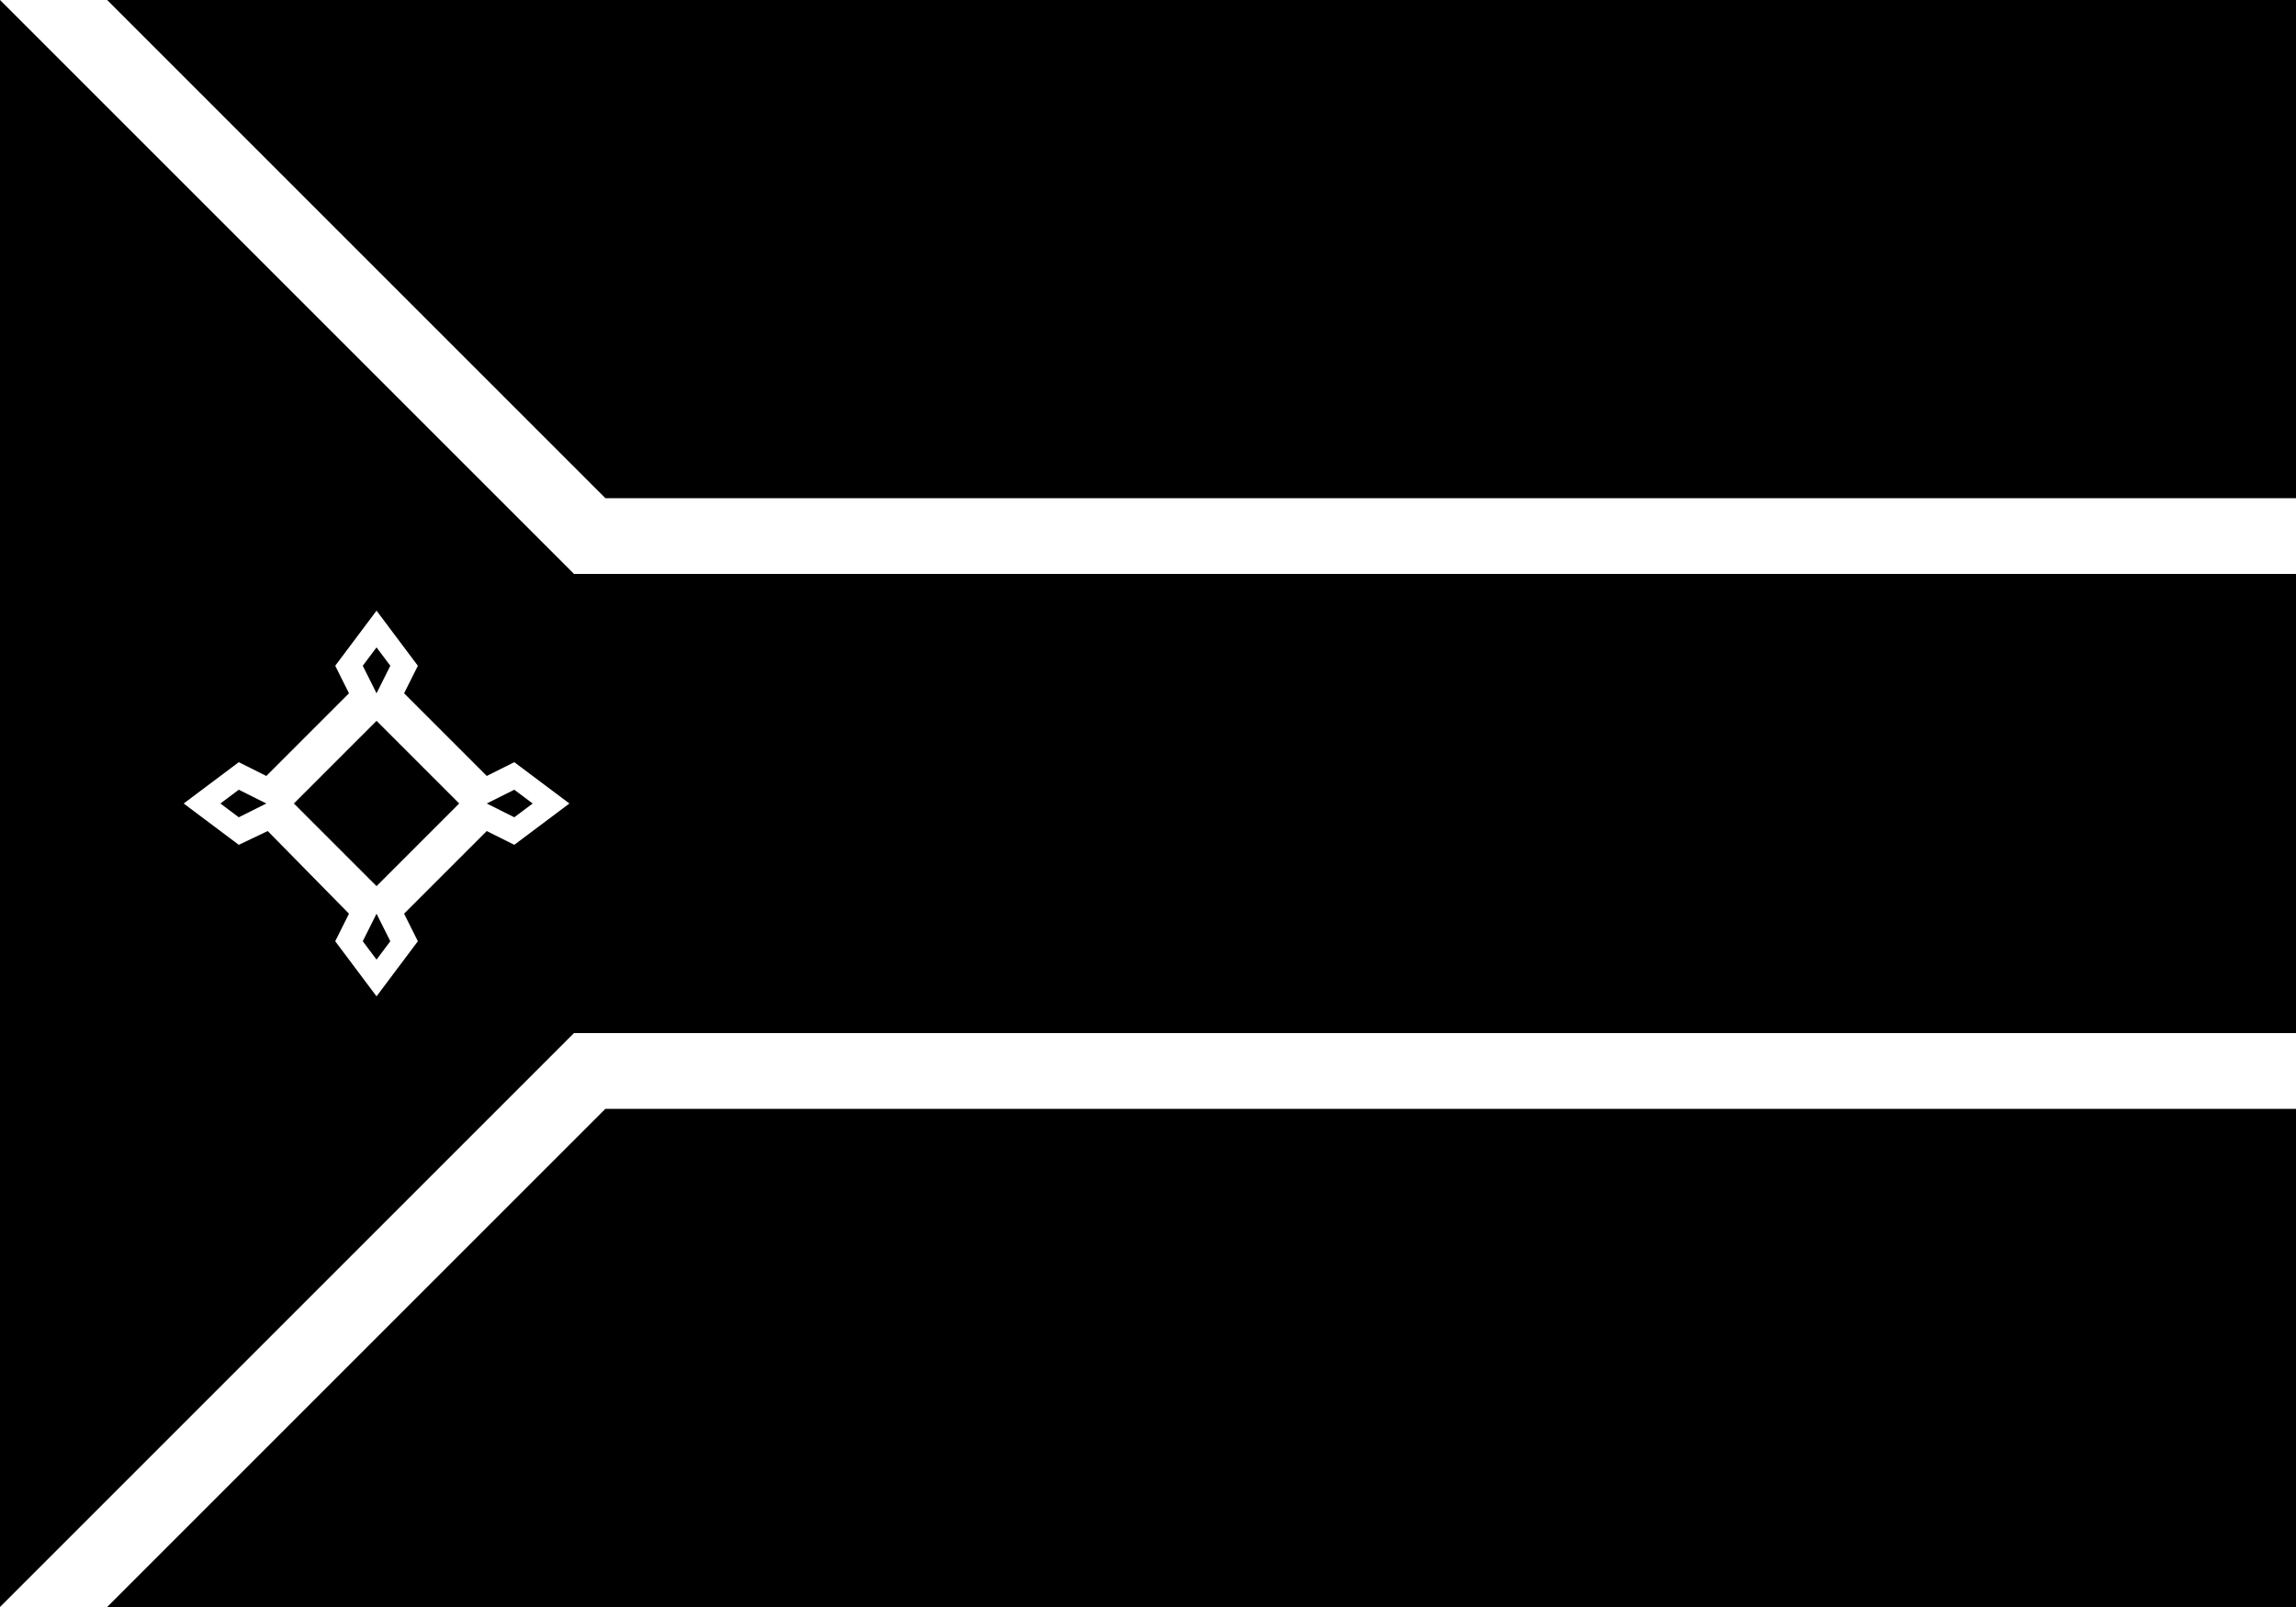 <?xml version="1.0" encoding="utf-8"?>
<!-- Generator: Adobe Illustrator 16.0.0, SVG Export Plug-In . SVG Version: 6.00 Build 0)  -->
<!DOCTYPE svg PUBLIC "-//W3C//DTD SVG 1.1//EN" "http://www.w3.org/Graphics/SVG/1.1/DTD/svg11.dtd">
<svg version="1.1"
	 id="svg2" xmlns:dc="http://purl.org/dc/elements/1.1/" xmlns:cc="http://web.resource.org/cc/" xmlns:rdf="http://www.w3.org/1999/02/22-rdf-syntax-ns#" xmlns:svg="http://www.w3.org/2000/svg" xmlns:sodipodi="http://sodipodi.sourceforge.net/DTD/sodipodi-0.dtd" xmlns:inkscape="http://www.inkscape.org/namespaces/inkscape" sodipodi:docbase="C:\Documents and Settings\guillermo\Mis documentos\Mis im√°genes\Nueva carpeta" sodipodi:docname="Bandeira_do_Amap√°.svg" inkscape:version="0.44.1" sodipodi:version="0.32"
	 xmlns="http://www.w3.org/2000/svg" xmlns:xlink="http://www.w3.org/1999/xlink" x="0px" y="0px" width="1000px" height="700px"
	 viewBox="0 0 1000 700" enable-background="new 0 0 1000 700" xml:space="preserve">
<rect x="-40.382" y="-50.89" display="none" fill="#7F0D2E" width="1064.947" height="775.461"/>
<path d="M1000,200H270.711l-200-200H1000V200z M46.669,0l217,217H1000v-17H270.711l-200-200H46.669z"/>
<path d="M70.711,700l200-200H1000v200H70.711z M46.669,700l217-217H1000v17H270.711l-200,200H46.669z"/>
<path d="M0,0l250,250h750v200H250L0,700V0z M152,398l-6,12l18,24l18-24l-6-12l36-36l12,6l24-18l-24-18l-12,6l-36-36l6-12l-18-24
	l-18,24l6,12l-36,36l-12-6l-24,18l24,18l12.6-6L152,398z M212,350l12-6l8,6l-8,6L212,350z M164,398l6,12l-6,8l-6-8L164,398z
	 M164,302l-6-12l6-8l6,8L164,302z M116,350l-12,6l-8-6l8-6L116,350z M200,349.999L164,386l-36-36l36-36L200,349.999z"/>
</svg>
